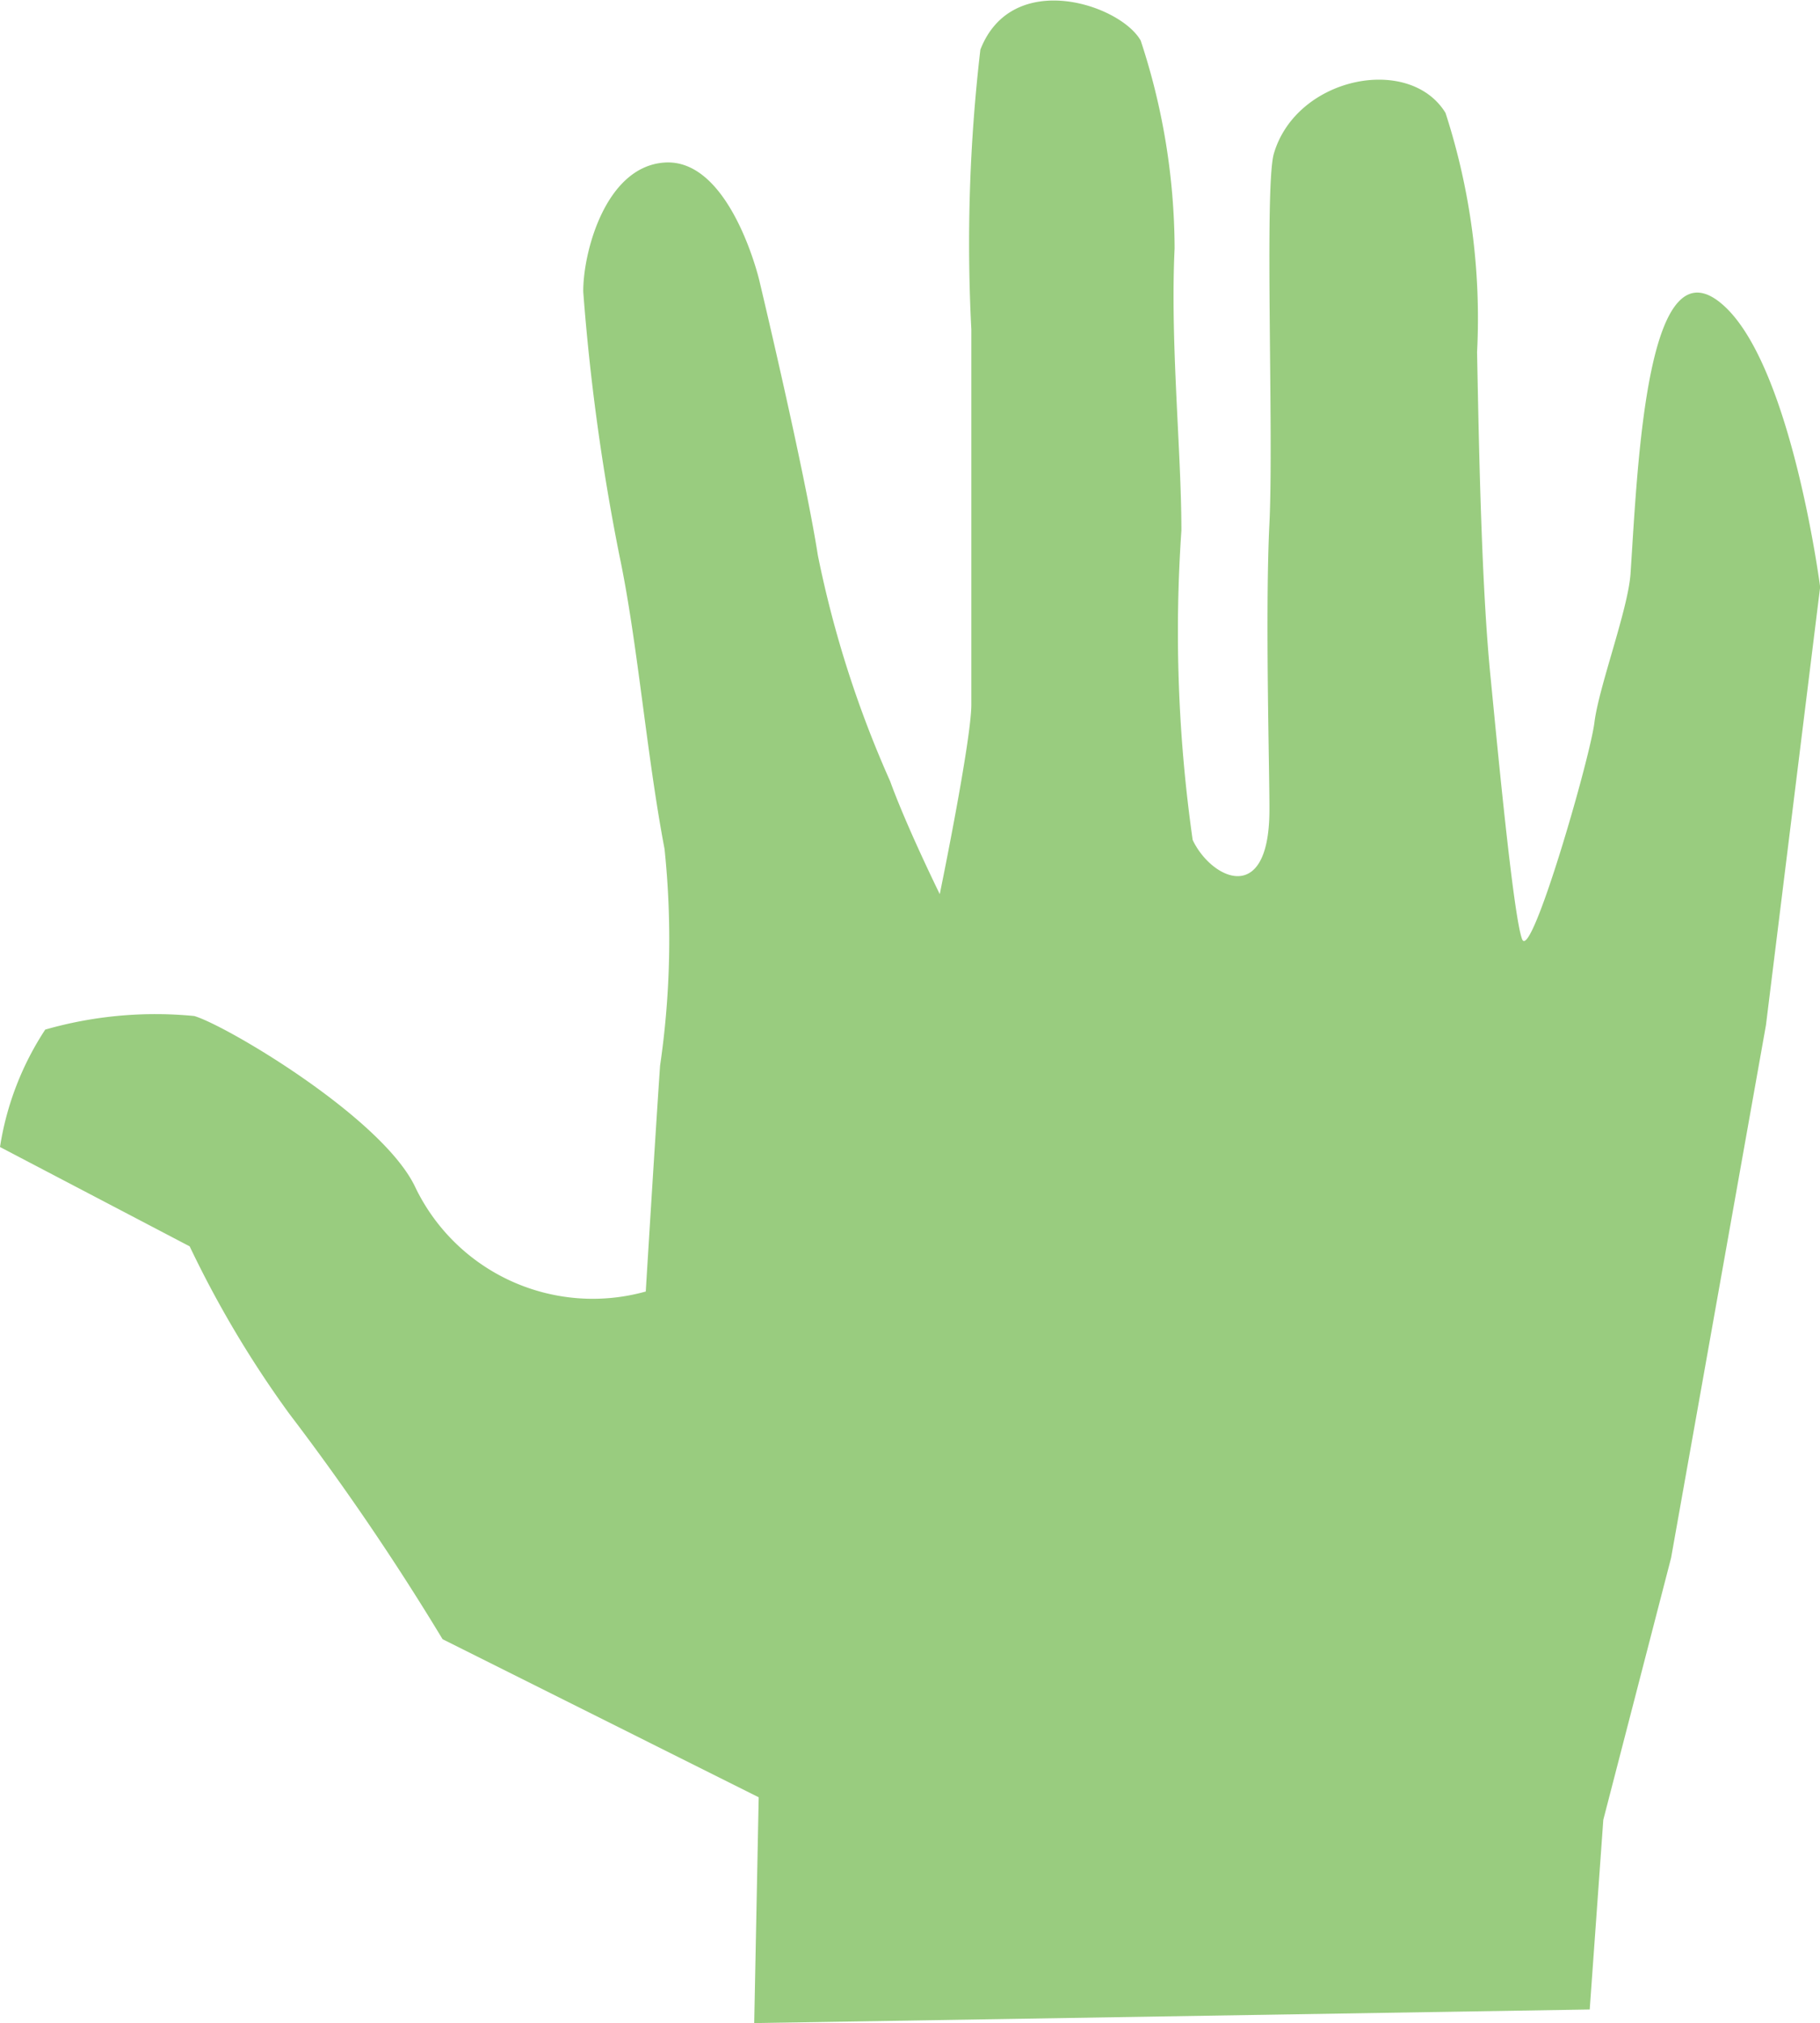 <svg xmlns="http://www.w3.org/2000/svg" width="25.188" height="28" viewBox="0 0 25.188 28">
  <defs>
    <style>
      .cls-1 {
        fill: #349a00;
        fill-rule: evenodd;
        opacity: 0.5;
      }
    </style>
  </defs>
  <path id="hand-half.svg" class="cls-1" d="M11.188,506l-0.062,3.125,11.563-.188,0.188-2.625,0.938-3.625,1.313-7.374,0.75-6.063s-0.387-3-1.312-3.875c-1.09-1.032-1.212,2.185-1.312,3.687-0.034.5-.438,1.563-0.5,2.063s-0.875,3.312-1,3-0.365-2.9-.437-3.625c-0.125-1.25-.16-3.124-0.187-4.5a9.217,9.217,0,0,0-.437-3.313c-0.5-.812-2.062-0.5-2.375.563-0.134.457,0,3.875-.062,5.125s0.006,3.564,0,4c-0.017,1.305-.812.906-1.062,0.375a20.411,20.411,0,0,1-.156-4.281c0-1.108-.156-2.594-0.094-3.907a9.248,9.248,0,0,0-.469-2.875c-0.281-.5-1.781-1-2.219.125a23.074,23.074,0,0,0-.125,3.875v5.188c0,0.5-.437,2.625-0.437,2.625s-0.456-.926-0.687-1.563a14.9,14.9,0,0,1-1-3.125c-0.187-1.195-.812-3.812-0.812-3.812s-0.4-1.689-1.312-1.625c-0.82.057-1.128,1.255-1.123,1.789a30.268,30.268,0,0,0,.5,3.648c0.251,1.188.375,2.751,0.625,4.063a12.07,12.07,0,0,1-.062,3C9.749,496.968,9.625,499,9.625,499a2.725,2.725,0,0,1-3.187-1.438c-0.447-.962-2.625-2.249-3.062-2.375a5.534,5.534,0,0,0-2.062.188A4.1,4.1,0,0,0,.688,497l2.625,1.375a14.6,14.6,0,0,0,1.375,2.312,35.218,35.218,0,0,1,2.125,3.125Z" transform="translate(-0.688 -481.125)"/>
</svg>
